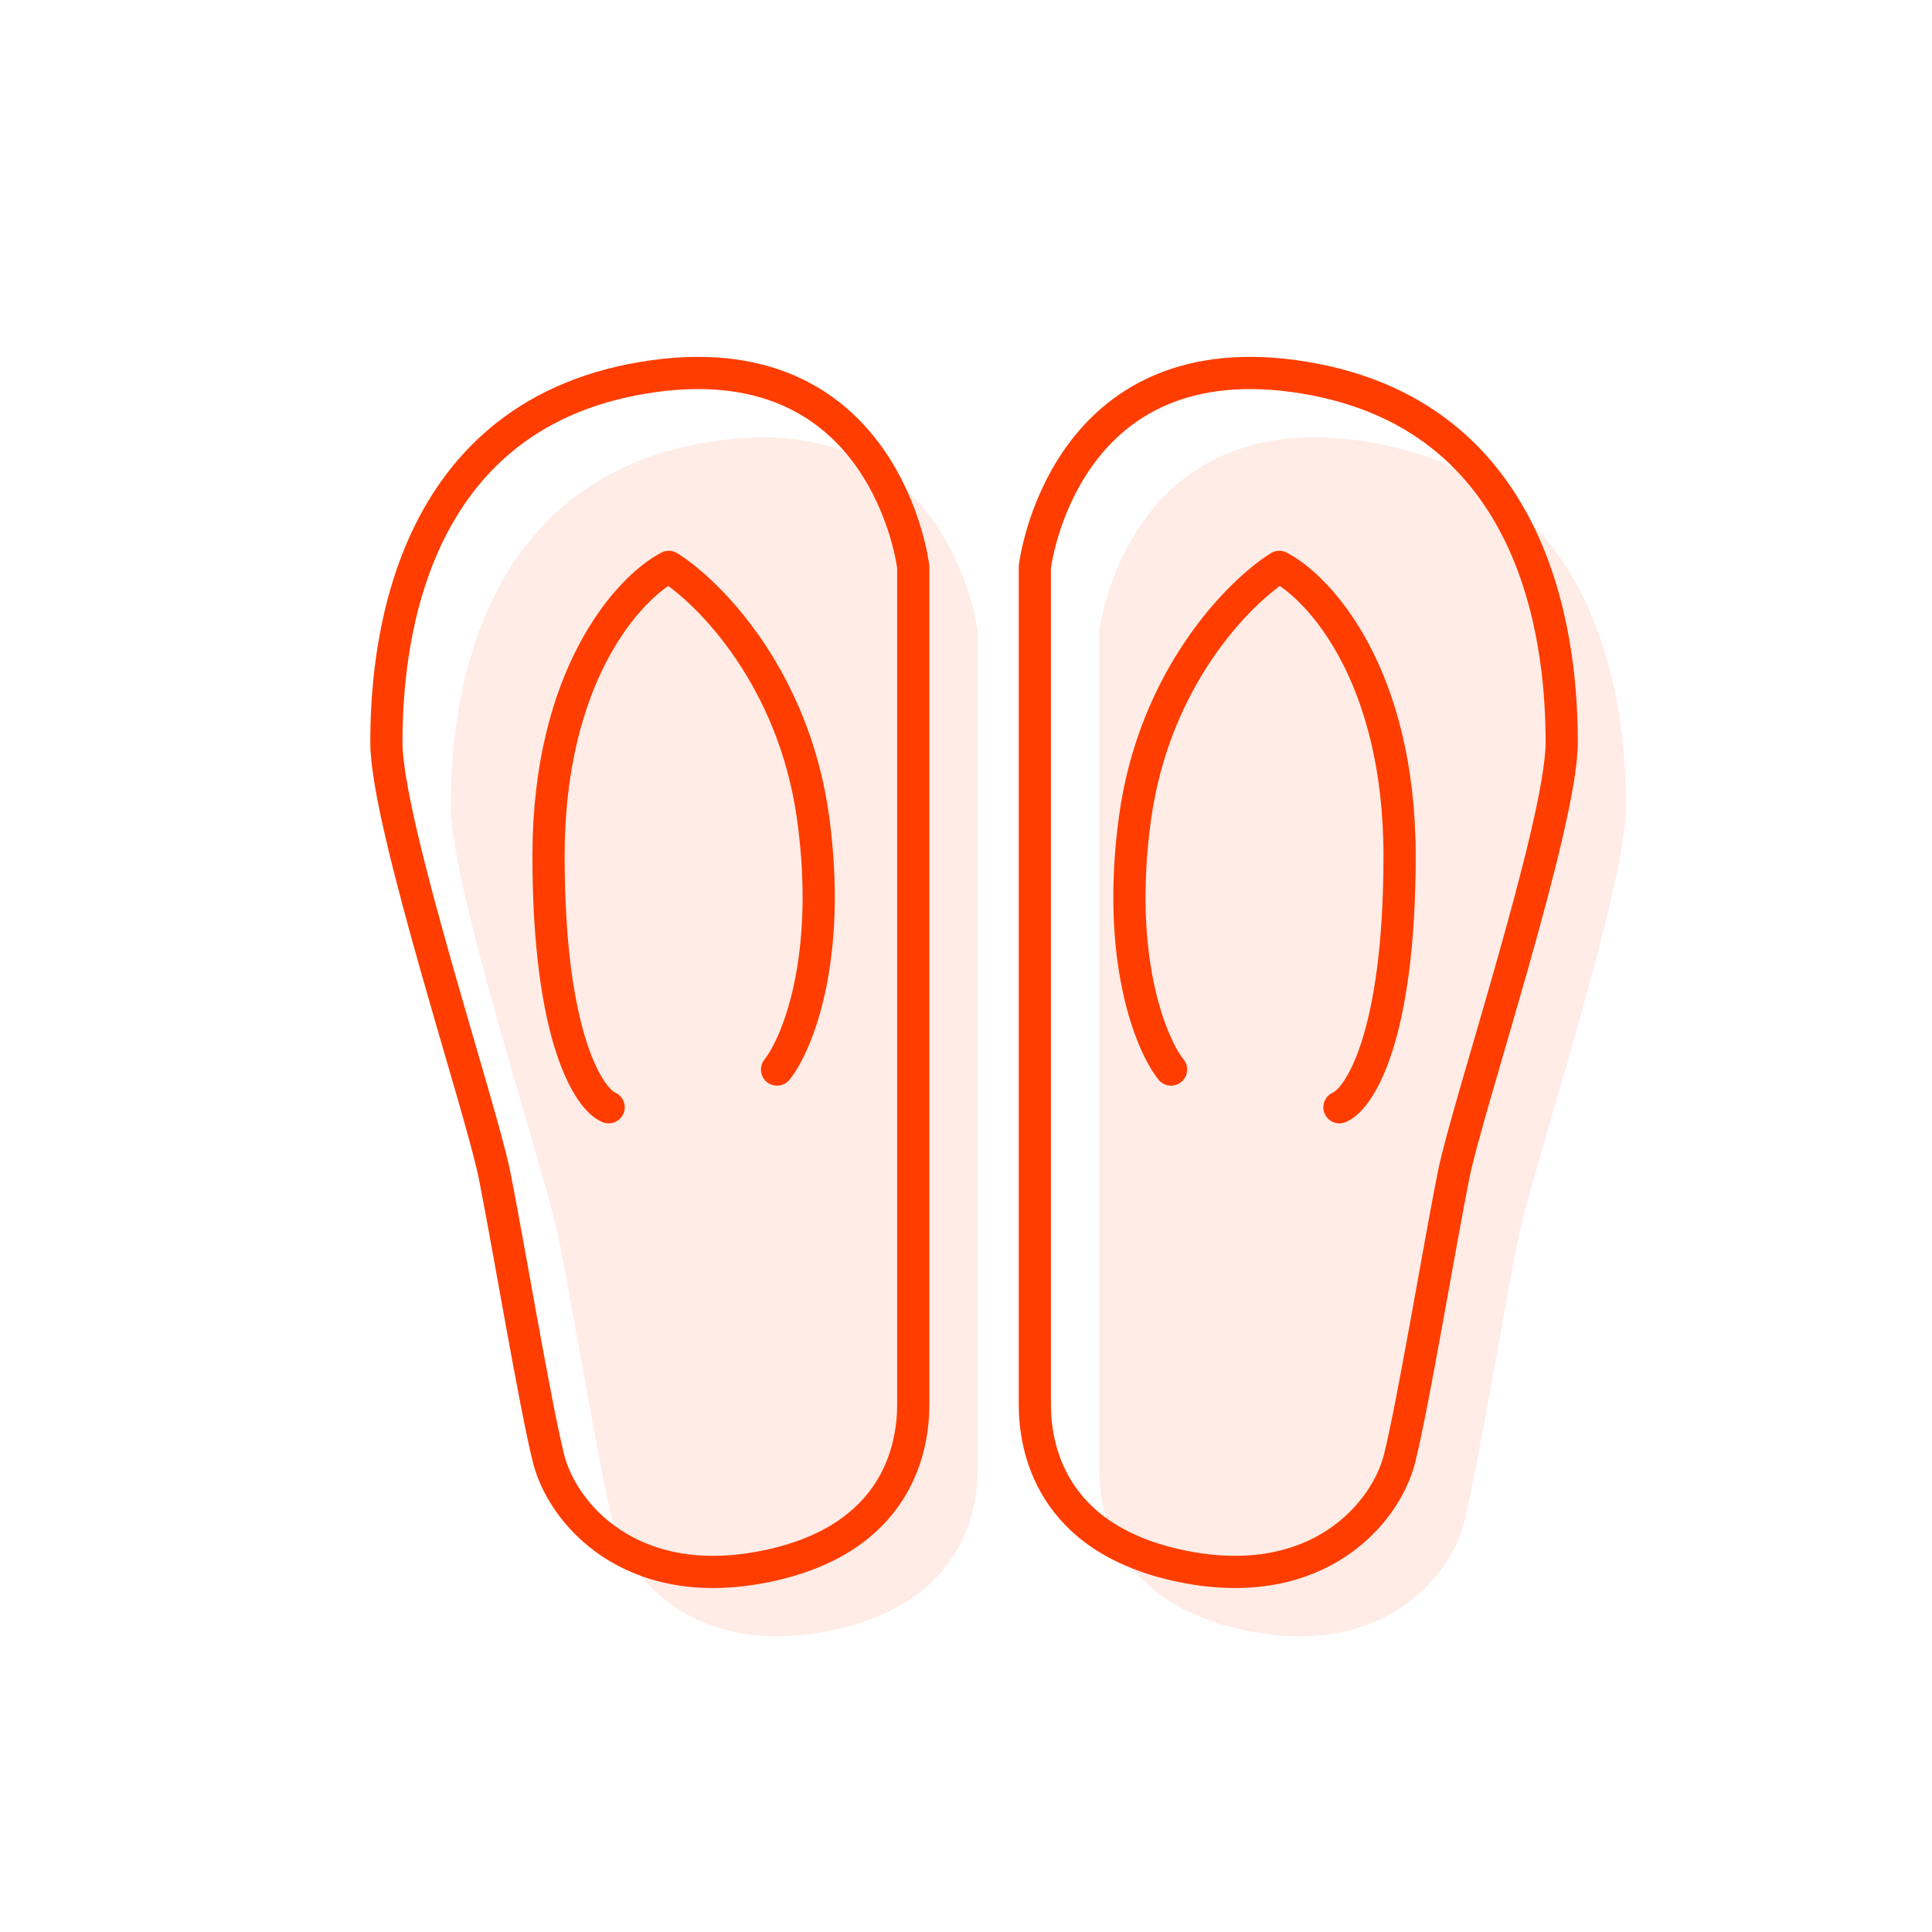 <svg width="60" height="60" viewBox="0 0 60 60" fill="none" xmlns="http://www.w3.org/2000/svg">
<path d="M21.971 13.732C14.419 14.99 14 22.542 14 25.059C14 27.576 16.937 36.387 17.356 38.484C17.776 40.582 18.615 45.617 19.035 47.295C19.454 48.973 21.552 51.49 25.747 50.651C29.942 49.812 30.362 46.875 30.362 45.617V19.605C30.362 19.605 29.523 12.473 21.971 13.732Z" fill="#FF3D00" fill-opacity="0.1"/>
<path d="M42.529 13.732C50.081 14.99 50.5 22.542 50.5 25.059C50.5 27.576 47.563 36.387 47.144 38.484C46.724 40.582 45.885 45.617 45.465 47.295C45.046 48.973 42.948 51.49 38.753 50.651C34.557 49.812 34.138 46.875 34.138 45.617V19.605C34.138 19.605 34.977 12.473 42.529 13.732Z" fill="#FF3D00" fill-opacity="0.1"/>
<path d="M18.902 34.387C18.28 34.126 17.035 32.201 17.035 26.581C17.035 20.961 19.525 18.256 20.77 17.605C22.015 18.386 24.655 21.039 25.253 25.41C25.85 29.781 24.755 32.435 24.132 33.216M41.598 34.387C42.22 34.126 43.465 32.201 43.465 26.581C43.465 20.961 40.975 18.256 39.73 17.605C38.485 18.386 35.845 21.039 35.248 25.41C34.65 29.781 35.745 32.435 36.368 33.216M19.971 11.732C12.419 12.99 12 20.542 12 23.059C12 25.576 14.937 34.387 15.356 36.484C15.776 38.582 16.615 43.617 17.035 45.295C17.454 46.973 19.552 49.49 23.747 48.651C27.942 47.812 28.362 44.875 28.362 43.617V17.605C28.362 17.605 27.523 10.473 19.971 11.732ZM40.529 11.732C48.081 12.99 48.5 20.542 48.5 23.059C48.5 25.576 45.563 34.387 45.144 36.484C44.724 38.582 43.885 43.617 43.465 45.295C43.046 46.973 40.948 49.49 36.753 48.651C32.557 47.812 32.138 44.875 32.138 43.617V17.605C32.138 17.605 32.977 10.473 40.529 11.732Z" stroke="#FF3D00" stroke-linecap="round" stroke-linejoin="round"/>
</svg>
